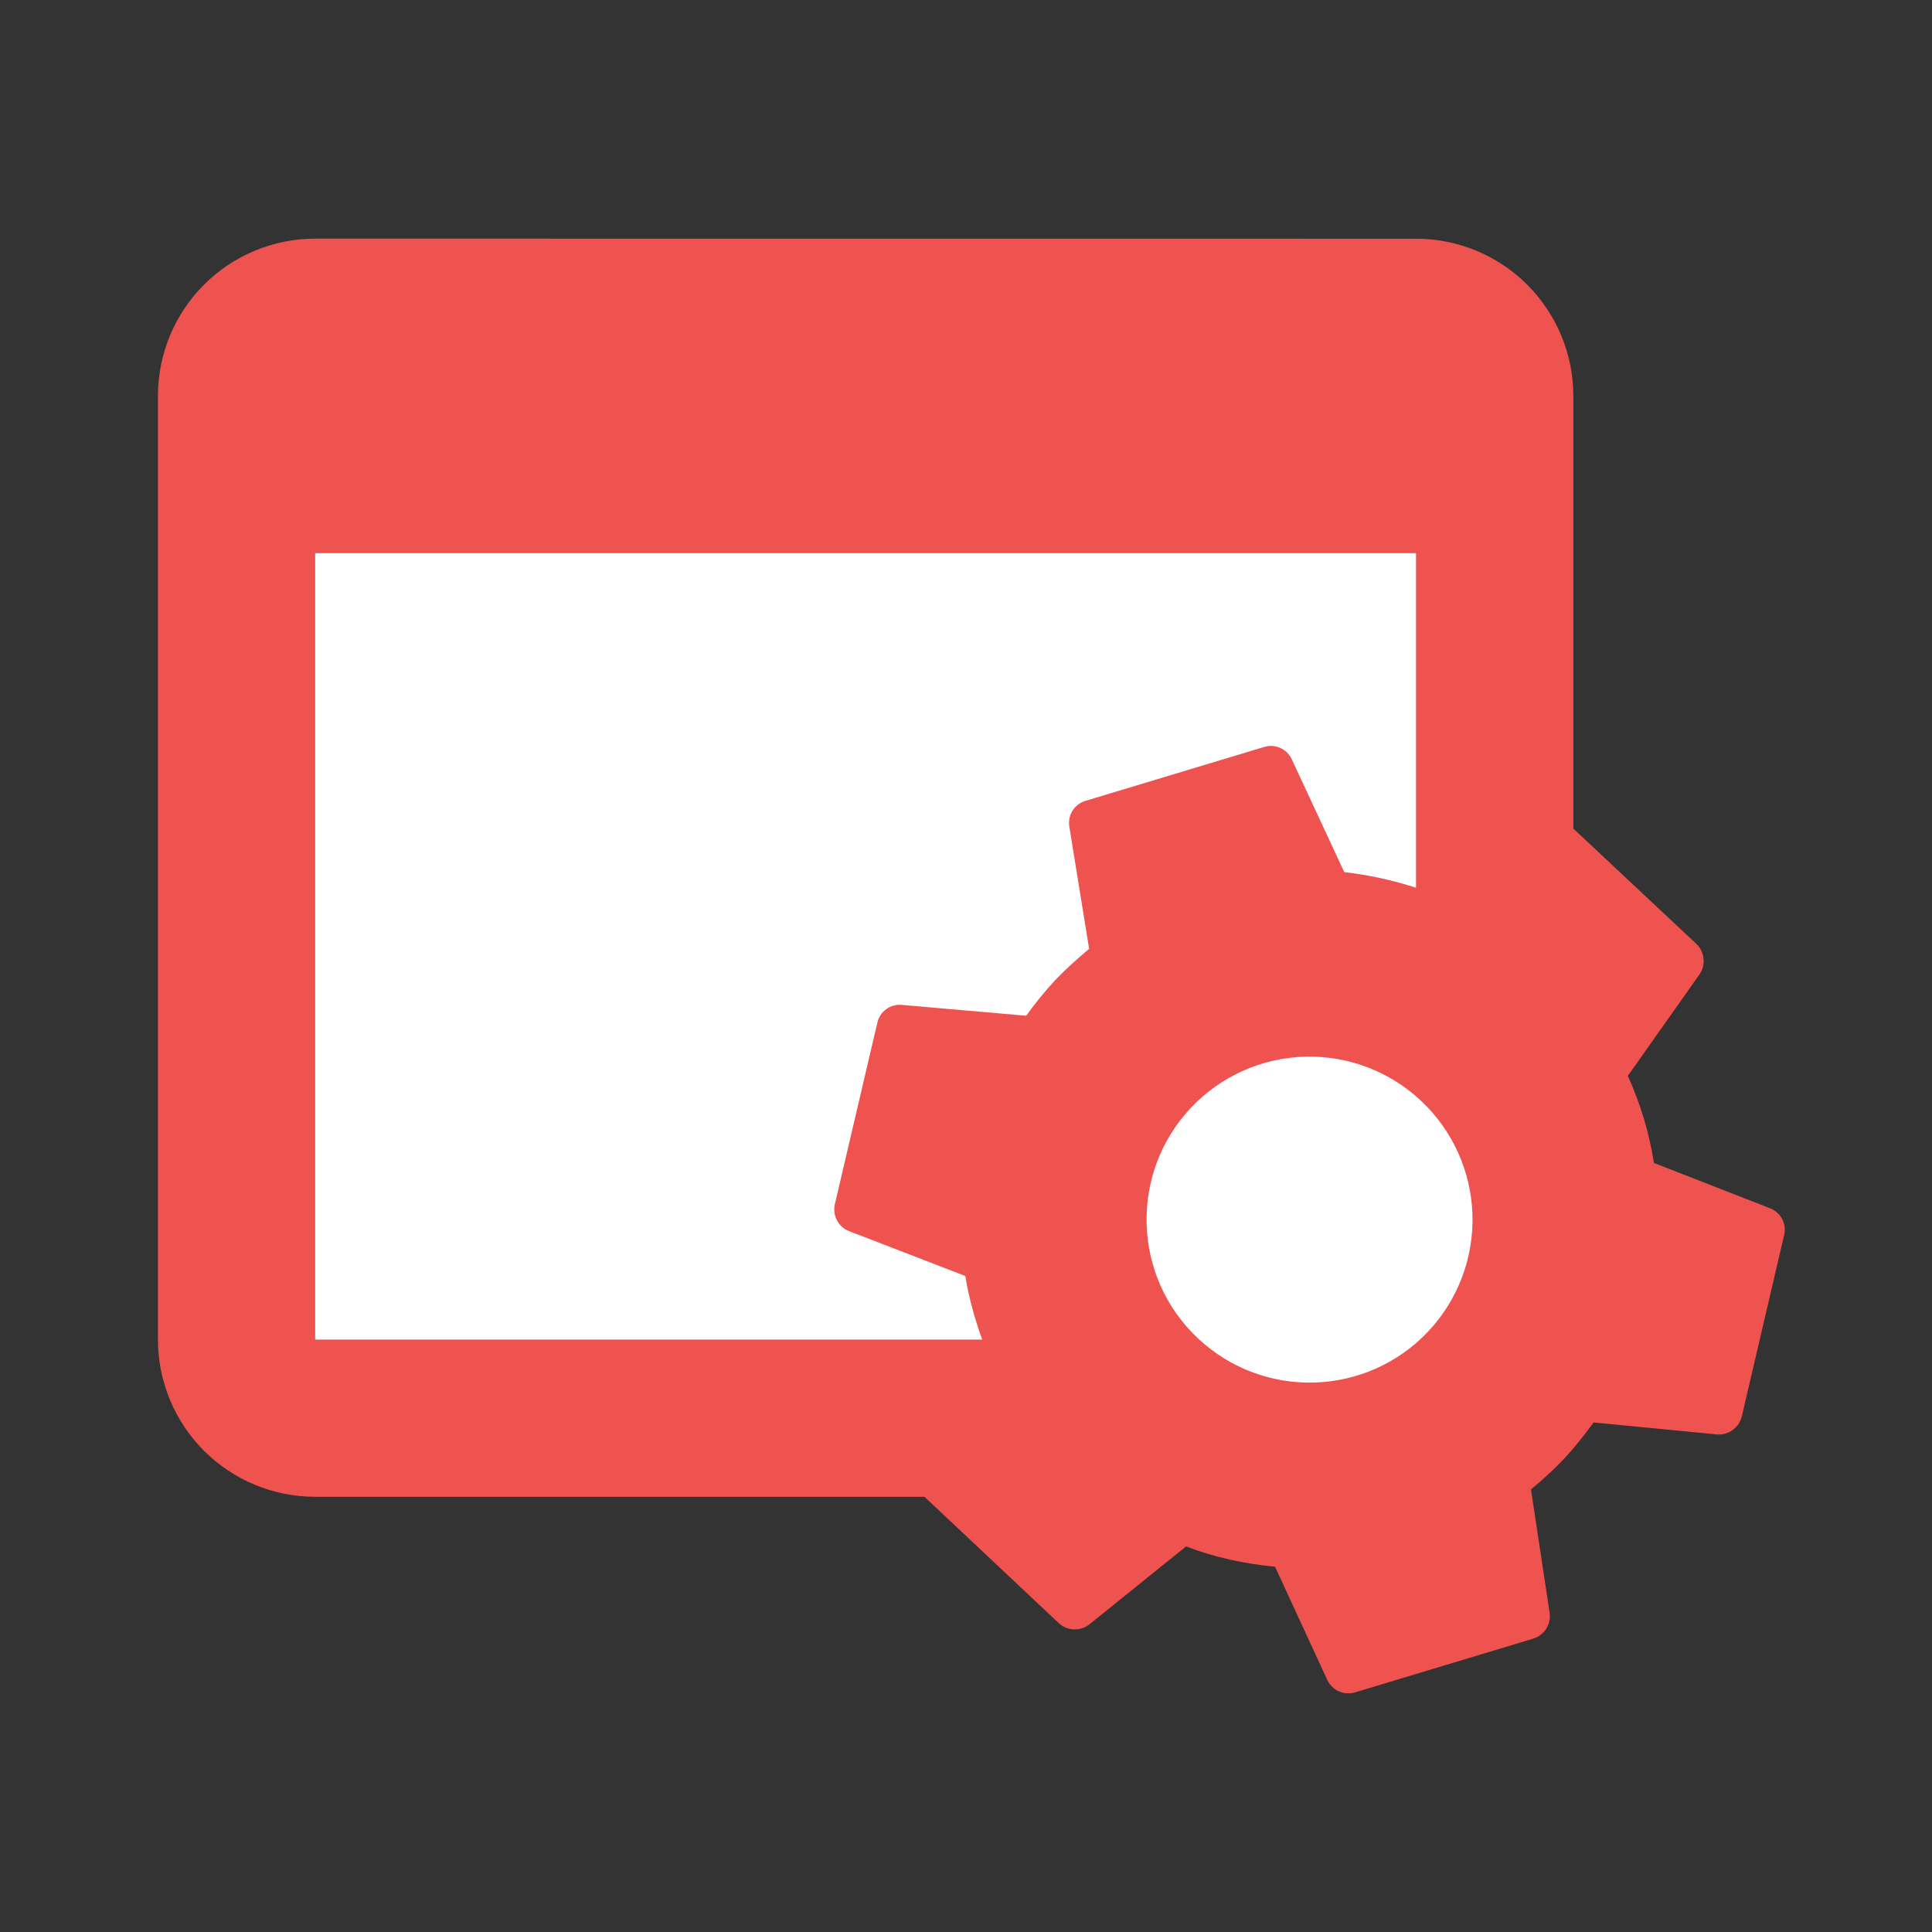 <svg xmlns="http://www.w3.org/2000/svg" xmlns:xlink="http://www.w3.org/1999/xlink" version="1.1" width="40" height="40"
  viewBox="0 0 1080 1080" xml:space="preserve">
  <rect x="0" y="0" width="1080" height="1080" fill="#333333" stroke="none"/>
  <g transform="matrix(10.72 0 0 8.47 487.48 514.61)" id="7d733b63-2b3c-4240-a7a5-9b23ba322220">
    <rect
      style="stroke: rgb(0,0,0); stroke-width: 0; stroke-dasharray: none; stroke-linecap: butt; stroke-dashoffset: 0; stroke-linejoin: miter; stroke-miterlimit: 4; fill: rgb(255,255,255); fill-rule: nonzero; opacity: 1;"
      vector-effect="non-scaling-stroke" x="-33.085" y="-33.085" rx="0" ry="0" width="66.17" height="66.17" />
  </g>
  <g transform="matrix(1 0 0 1 543 540)">
    <path
      style="stroke: rgb(0,0,0); stroke-width: 0; stroke-dasharray: none; stroke-linecap: butt; stroke-dashoffset: 0; stroke-linejoin: miter; stroke-miterlimit: 4; fill: rgb(239,83,80); fill-rule: nonzero; opacity: 1;"
      vector-effect="non-scaling-stroke" transform=" translate(-512.01, -511.98)"
      d="M 145.195 105.387 C 121.884 105.387 99.528 114.647 83.045 131.13 C 66.561 147.613 57.301 169.969 57.301 193.28 L 57.301 720.811 C 57.301 744.121 66.561 766.477 83.045 782.961 C 99.528 799.444 121.884 808.704 145.195 808.704 L 485.803 808.704 L 560.811 879.275 C 565.521 883.665 572.709 884.025 577.835 880.128 L 632.021 836.437 C 648.576 842.752 664.789 846.123 681.771 847.787 L 711.083 911.317 C 713.899 917.028 720.434 919.863 726.528 918.016 L 826.112 887.979 C 832.251 886.096 836.131 880.051 835.285 873.685 L 824.832 804.565 C 831.275 799.232 837.461 793.685 843.349 787.413 C 849.237 781.141 854.528 774.315 859.861 767.147 L 928.981 773.845 C 935.372 774.259 941.141 770.036 942.677 763.819 L 966.315 662.528 C 967.906 656.291 964.618 649.842 958.635 647.467 L 893.568 622.08 C 890.925 605.268 886.016 588.891 878.976 573.397 L 919.168 516.48 C 922.726 511.109 921.898 503.956 917.205 499.541 L 848.512 435.157 L 848.512 193.323 C 848.512 170.012 839.252 147.656 822.769 131.173 C 806.285 114.689 783.929 105.429 760.619 105.429 z M 145.195 281.216 L 760.576 281.216 L 760.576 468.224 C 747.349 463.957 734.123 461.056 720.469 459.52 L 691.029 396.245 C 688.246 390.454 681.612 387.611 675.499 389.589 L 575.915 419.627 C 569.712 421.399 565.786 427.497 566.741 433.877 L 577.835 502.4 C 571.008 508.117 564.523 513.92 558.635 520.149 C 552.911 526.352 547.582 532.907 542.677 539.776 L 473.088 533.717 C 466.66 533.139 460.807 537.438 459.435 543.744 L 435.712 645.077 C 434.26 651.287 437.508 657.637 443.392 660.096 L 508.629 685.269 C 510.592 697.429 513.877 709.163 518.059 720.811 L 145.195 720.811 z M 699.477 562.645 C 723.164 562.252 746.073 571.097 763.349 587.307 C 780.991 603.842 791.339 626.709 792.115 650.876 C 792.891 675.043 784.032 698.527 767.488 716.16 C 733.028 752.805 675.394 754.6 638.72 720.171 C 602.039 685.746 600.186 628.111 634.581 591.403 C 651.438 573.44 674.848 563.067 699.477 562.645 z"
      stroke-linecap="round" />
  </g>
</svg>
